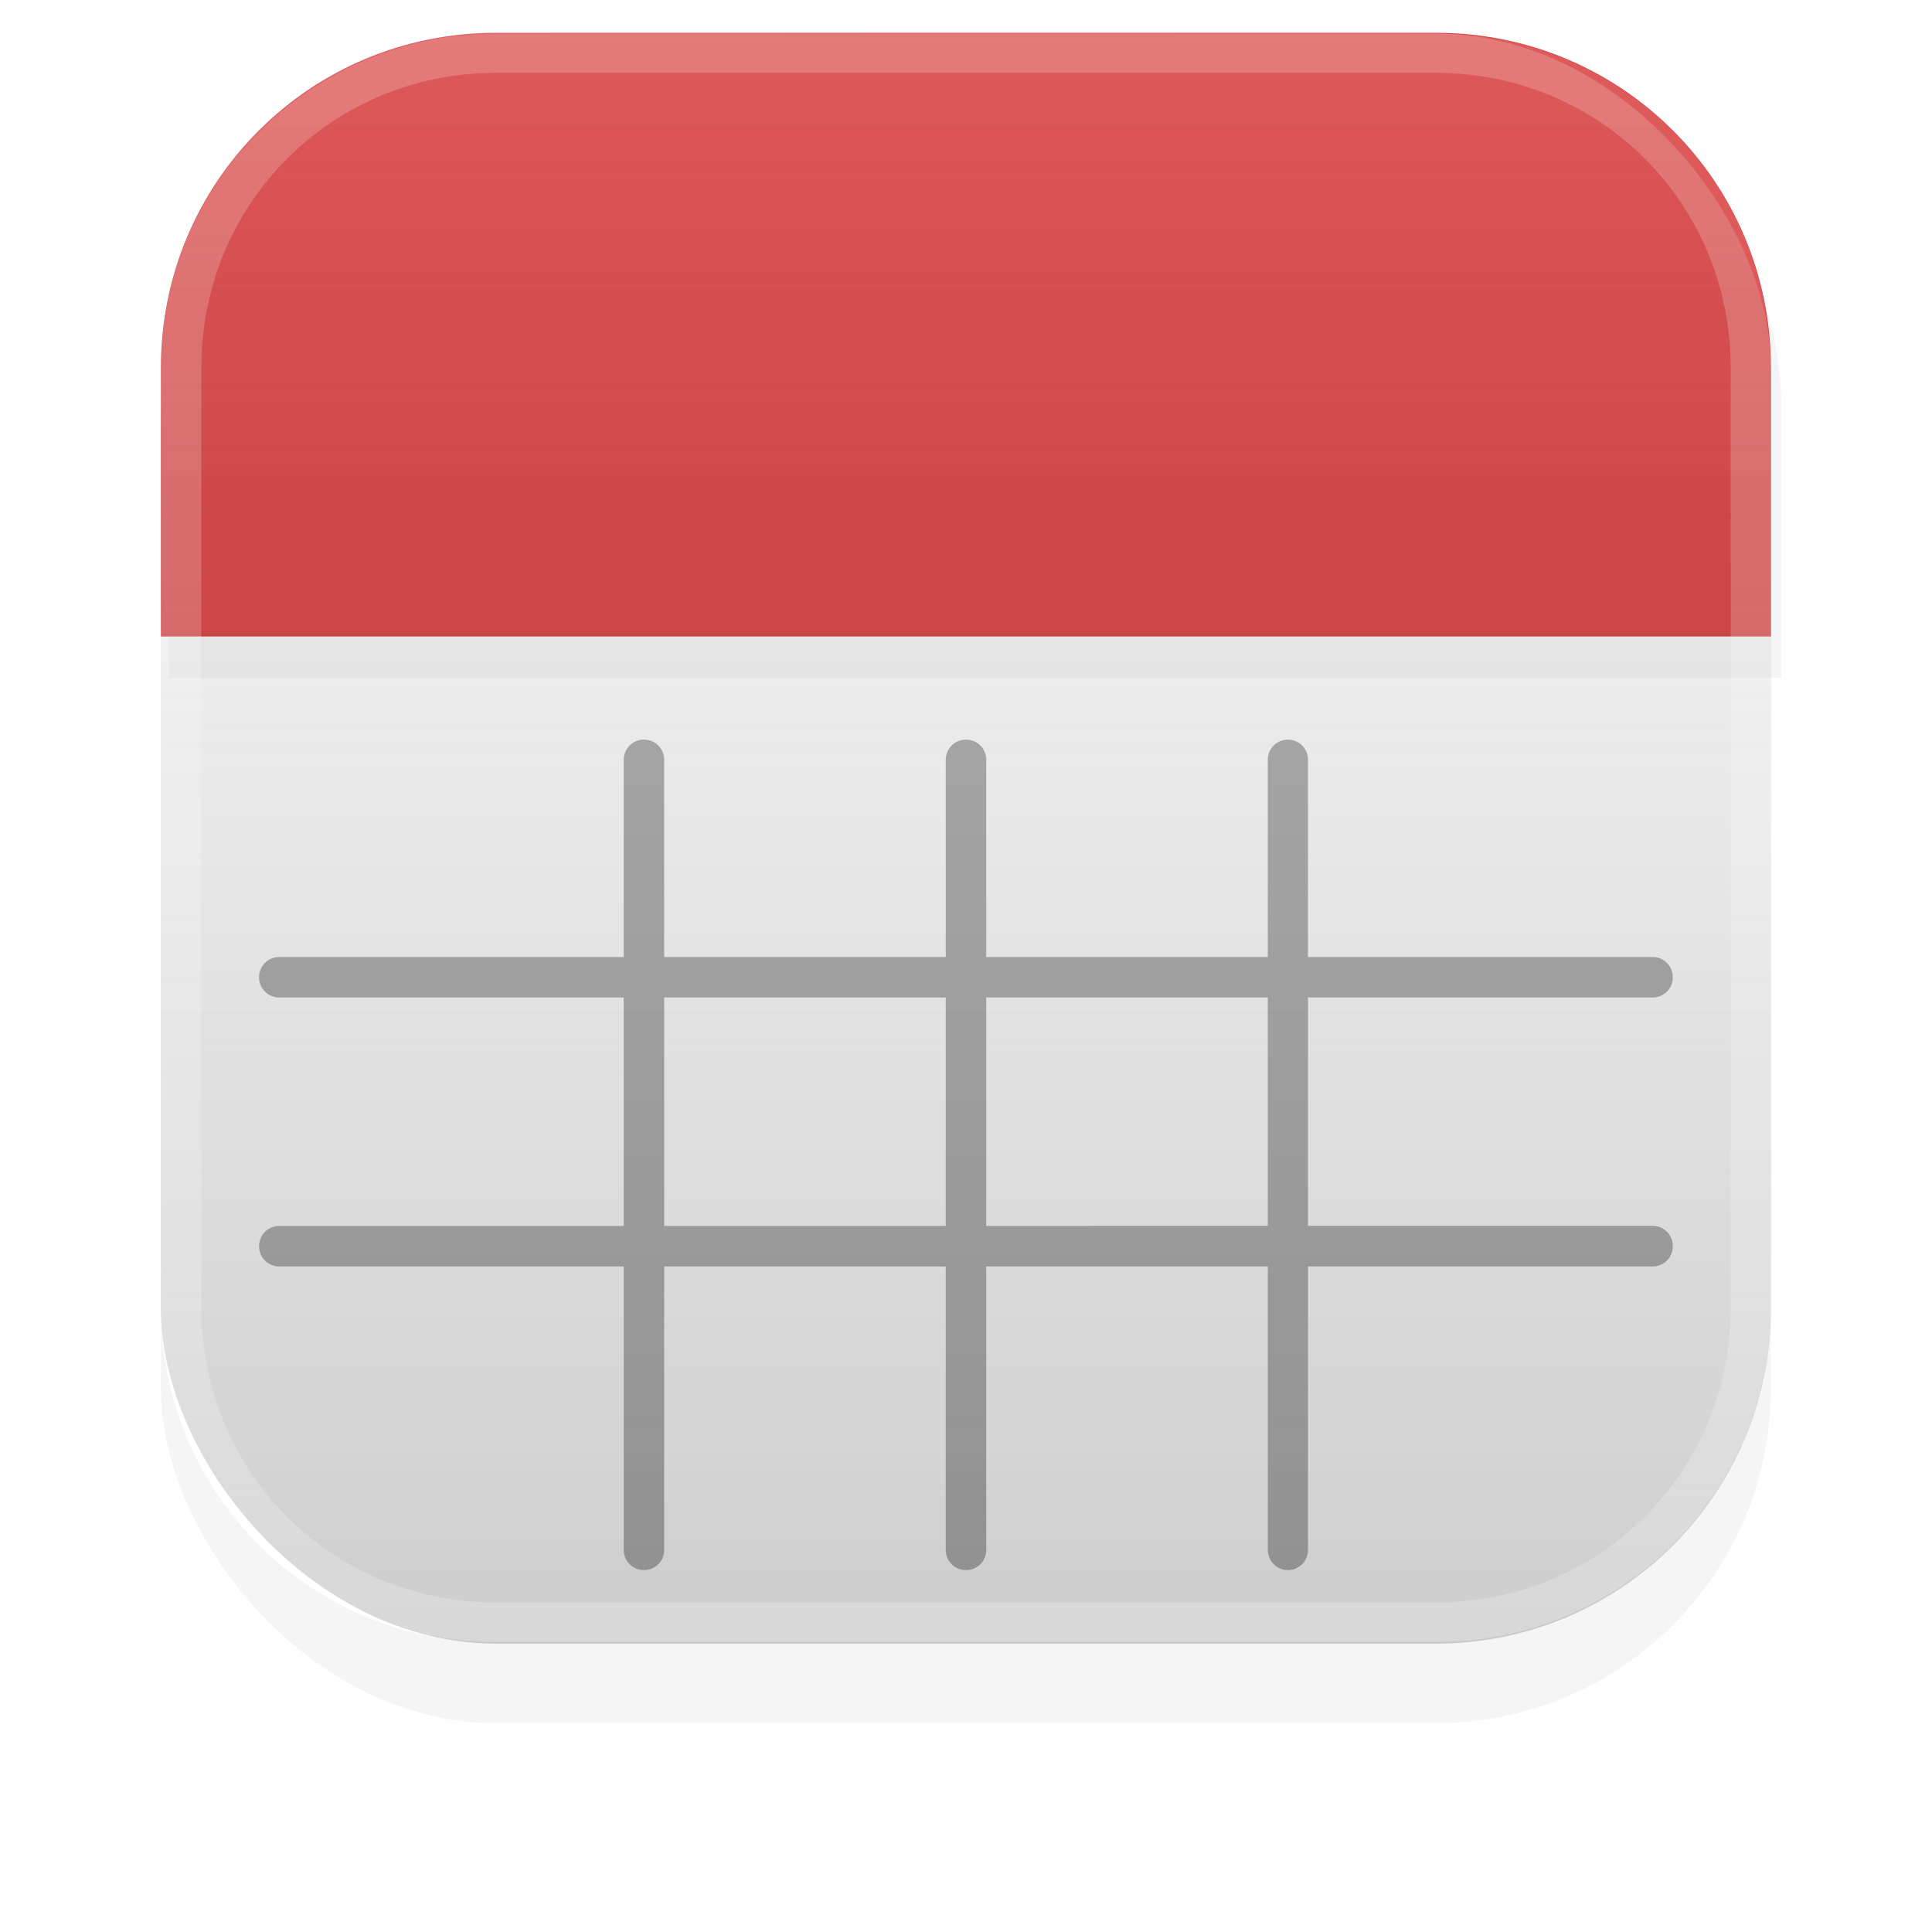 <?xml version="1.0" encoding="UTF-8" standalone="no"?>
<!-- Created with Inkscape (http://www.inkscape.org/) -->

<svg
   width="48"
   height="48"
   viewBox="0 0 12.7 12.7"
   version="1.1"
   id="svg39233"
   sodipodi:docname="org.gnome.Calendar.svg"
   inkscape:export-filename="/home/bokehlicia/.local/share/icons/Testeo/48x48/apps/google-chrome.png"
   inkscape:export-xdpi="96"
   inkscape:export-ydpi="96"
   inkscape:version="1.1 (c68e22c387, 2021-05-23)"
   xmlns:inkscape="http://www.inkscape.org/namespaces/inkscape"
   xmlns:sodipodi="http://sodipodi.sourceforge.net/DTD/sodipodi-0.dtd"
   xmlns:xlink="http://www.w3.org/1999/xlink"
   xmlns="http://www.w3.org/2000/svg"
   xmlns:svg="http://www.w3.org/2000/svg">
  <sodipodi:namedview
     id="namedview39235"
     pagecolor="#505050"
     bordercolor="#eeeeee"
     borderopacity="1"
     inkscape:pageshadow="0"
     inkscape:pageopacity="0"
     inkscape:pagecheckerboard="0"
     inkscape:document-units="mm"
     showgrid="false"
     units="px"
     inkscape:zoom="5.3664983"
     inkscape:cx="30.280453"
     inkscape:cy="9.7829156"
     inkscape:window-width="1920"
     inkscape:window-height="1048"
     inkscape:window-x="0"
     inkscape:window-y="32"
     inkscape:window-maximized="1"
     inkscape:current-layer="layer1" />
  <defs
     id="defs39230">
    <filter
       style="color-interpolation-filters:sRGB"
       inkscape:label="Blur"
       id="filter33679"
       x="-0.002"
       y="-0.07"
       width="1.005"
       height="1.141">
      <feGaussianBlur
         stdDeviation="0.01 0.31"
         result="blur"
         id="feGaussianBlur33677" />
    </filter>
    <filter
       inkscape:collect="always"
       style="color-interpolation-filters:sRGB"
       id="filter11014"
       x="-0.01"
       y="-0.026"
       width="1.019"
       height="1.052">
      <feGaussianBlur
         inkscape:collect="always"
         stdDeviation="0.162"
         id="feGaussianBlur11016" />
    </filter>
    <linearGradient
       inkscape:collect="always"
       xlink:href="#linearGradient2864"
       id="linearGradient11008"
       gradientUnits="userSpaceOnUse"
       gradientTransform="translate(-59.202,-11.87)"
       x1="6.42"
       y1="0.969"
       x2="6.42"
       y2="11.54" />
    <linearGradient
       inkscape:collect="always"
       id="linearGradient2864">
      <stop
         style="stop-color:#000000;stop-opacity:1"
         offset="0"
         id="stop2860" />
      <stop
         style="stop-color:#fefefe;stop-opacity:0"
         offset="1"
         id="stop2862" />
    </linearGradient>
    <linearGradient
       inkscape:collect="always"
       xlink:href="#linearGradient2084"
       id="linearGradient11006"
       gradientUnits="userSpaceOnUse"
       gradientTransform="translate(46.502,-0.83)"
       x1="6.42"
       y1="0.969"
       x2="6.42"
       y2="11.54" />
    <linearGradient
       inkscape:collect="always"
       id="linearGradient2084">
      <stop
         style="stop-color:#ffffff;stop-opacity:1"
         offset="0"
         id="stop2080" />
      <stop
         style="stop-color:#000000;stop-opacity:0"
         offset="1"
         id="stop2082" />
    </linearGradient>
  </defs>
  <g
     inkscape:label="Calque 1"
     inkscape:groupmode="layer"
     id="layer1">
    <g
       id="g21205"
       transform="translate(-46.503,-0.007)">
      <rect
         style="opacity:0.2;mix-blend-mode:overlay;fill:#000000;fill-opacity:1;stroke:none;stroke-width:0.55;stroke-linecap:square;filter:url(#filter33679)"
         id="rect33701"
         width="10.583"
         height="10.583"
         x="-31.628"
         y="-3.224"
         ry="2.2"
         rx="2.2"
         transform="rotate(180,13.258,4.055)" />
      <path
         id="path11859"
         style="fill:#ffffff;fill-opacity:1;stroke:none;stroke-width:0.55;stroke-linecap:square"
         d="m 49.535,0.234 c -0.074,0.007 -0.147,0.019 -0.219,0.033 0.072,-0.015 0.144,-0.026 0.219,-0.033 z m 6.634,0 c 0.074,0.007 0.147,0.018 0.219,0.033 -0.072,-0.015 -0.144,-0.026 -0.219,-0.033 z m 0.219,0.033 c 0.072,0.015 0.142,0.033 0.211,0.054 -0.069,-0.021 -0.14,-0.04 -0.211,-0.054 z m 0.211,0.054 c 0.069,0.021 0.136,0.046 0.202,0.074 -0.066,-0.028 -0.133,-0.053 -0.202,-0.074 z m 0.202,0.074 c 0.066,0.028 0.13,0.058 0.193,0.092 -0.062,-0.034 -0.127,-0.064 -0.193,-0.092 z m 0.193,0.092 c 0.062,0.034 0.123,0.071 0.181,0.11 -0.059,-0.039 -0.119,-0.076 -0.181,-0.11 z m 0.181,0.11 c 0.059,0.039 0.115,0.082 0.169,0.127 -0.054,-0.045 -0.11,-0.087 -0.169,-0.127 z m 0.169,0.127 c 0.054,0.045 0.107,0.092 0.157,0.142 -0.05,-0.05 -0.102,-0.097 -0.157,-0.142 z m 0.157,0.142 c 0.05,0.05 0.097,0.102 0.142,0.156 -0.045,-0.054 -0.092,-0.106 -0.142,-0.156 z M 49.316,0.267 c -0.072,0.015 -0.142,0.033 -0.211,0.054 0.069,-0.021 0.139,-0.04 0.211,-0.054 z m -0.211,0.054 c -0.069,0.021 -0.136,0.046 -0.202,0.074 0.066,-0.028 0.133,-0.053 0.202,-0.074 z m -0.203,0.074 c -0.066,0.028 -0.13,0.058 -0.192,0.092 0.062,-0.034 0.127,-0.064 0.192,-0.092 z m -0.192,0.092 c -0.062,0.034 -0.123,0.071 -0.181,0.11 0.059,-0.039 0.119,-0.076 0.181,-0.11 z M 48.529,0.597 c -0.058,0.039 -0.115,0.082 -0.169,0.127 0.054,-0.045 0.11,-0.087 0.169,-0.127 z m -0.17,0.127 c -0.054,0.045 -0.106,0.092 -0.156,0.142 0.05,-0.05 0.102,-0.097 0.156,-0.142 z M 48.204,0.865 c -0.05,0.05 -0.097,0.102 -0.142,0.156 0.045,-0.054 0.092,-0.106 0.142,-0.156 z m -0.142,0.157 c -0.045,0.054 -0.087,0.111 -0.127,0.169 0.039,-0.059 0.082,-0.115 0.127,-0.169 z m -0.127,0.169 c -0.039,0.059 -0.076,0.119 -0.11,0.181 0.034,-0.062 0.071,-0.123 0.11,-0.181 z m -0.11,0.181 c -0.068,0.125 -0.123,0.257 -0.166,0.395 0.043,-0.138 0.098,-0.27 0.166,-0.395 z m -0.166,0.395 c -0.021,0.069 -0.04,0.14 -0.054,0.211 0.015,-0.072 0.033,-0.142 0.054,-0.211 z m -0.054,0.211 c -0.015,0.072 -0.026,0.144 -0.033,0.219 0.007,-0.074 0.018,-0.147 0.033,-0.219 z m -0.033,0.219 c -0.007,0.074 -0.011,0.15 -0.011,0.226 0,-0.076 0.004,-0.152 0.011,-0.226 z m 10.071,-1.175 c 0.045,0.054 0.087,0.11 0.127,0.169 -0.039,-0.058 -0.082,-0.115 -0.127,-0.169 z m 0.127,0.169 c 0.036,0.054 0.069,0.109 0.101,0.166 -0.031,-0.057 -0.065,-0.112 -0.101,-0.166 z m 0.101,0.166 c 0.006,0.01 0.011,0.021 0.017,0.031 -0.005,-0.01 -0.011,-0.021 -0.017,-0.031 z m 0.017,0.031 c 0.031,0.058 0.059,0.116 0.085,0.177 -0.026,-0.061 -0.054,-0.119 -0.085,-0.177 z m 0.085,0.177 c 0.028,0.066 0.053,0.133 0.074,0.202 -0.021,-0.069 -0.046,-0.136 -0.074,-0.202 z m 0.074,0.202 c 0.021,0.069 0.04,0.14 0.054,0.211 -0.015,-0.072 -0.033,-0.142 -0.054,-0.211 z m 0.054,0.211 c 0.015,0.072 0.026,0.144 0.033,0.219 -0.007,-0.074 -0.018,-0.147 -0.033,-0.219 z M 47.561,4.191 v 4.414 c 0,1.219 0.981,2.2 2.2,2.2 h 6.183 c 1.219,0 2.2,-0.981 2.2,-2.2 V 4.191 Z" />
      <path
         id="path10598"
         style="opacity:0.2;mix-blend-mode:normal;fill:#000000;fill-opacity:1;stroke:none;stroke-width:2.079;stroke-linecap:square;filter:url(#filter11014)"
         d="m 124.289,15.84 h 40 V 9.156 c 0,-4.607 -3.709,-8.316 -8.316,-8.316 h -23.367 c -4.607,0 -8.316,3.709 -8.316,8.316 z"
         transform="matrix(0.265,0,0,0.265,14.676,0.265)" />
      <path
         id="path7327"
         style="fill:#d63031;fill-opacity:1;stroke:none;stroke-width:0.55;stroke-linecap:square"
         d="M 47.561,4.191 H 58.144 V 2.423 c 0,-1.219 -0.981,-2.2 -2.2,-2.2 h -6.183 c -1.219,0 -2.2,0.981 -2.2,2.2 z" />
      <rect
         style="opacity:0.2;mix-blend-mode:overlay;fill:url(#linearGradient11008);fill-opacity:1;stroke:none;stroke-width:0.55;stroke-linecap:square"
         id="rect11002"
         width="10.583"
         height="10.583"
         x="-58.144"
         y="-10.811"
         ry="2.2"
         rx="2.2"
         transform="scale(-1)" />
      <rect
         style="opacity:0.2;mix-blend-mode:overlay;fill:url(#linearGradient11006);fill-opacity:1;stroke:none;stroke-width:0.55;stroke-linecap:square"
         id="rect11004"
         width="10.583"
         height="10.583"
         x="47.561"
         y="0.228"
         ry="2.2"
         rx="2.2" />
      <path
         id="path11617"
         style="color:#000000;opacity:0.3;fill:#000000;stroke-linecap:round;-inkscape-stroke:none"
         d="M 54.97,4.869 A 0.132,0.132 0 0 0 54.837,5 v 5.195 a 0.132,0.132 0 0 0 0.133,0.133 0.132,0.132 0 0 0 0.131,-0.133 V 5 a 0.132,0.132 0 0 0 -0.131,-0.131 z m -2.117,0 A 0.132,0.132 0 0 0 52.72,5 v 5.195 a 0.132,0.132 0 0 0 0.133,0.133 0.132,0.132 0 0 0 0.133,-0.133 V 5 A 0.132,0.132 0 0 0 52.853,4.869 Z m -4.514,1.429 a 0.132,0.132 0 0 0 -0.133,0.133 0.132,0.132 0 0 0 0.133,0.133 h 9.027 A 0.132,0.132 0 0 0 57.499,6.431 0.132,0.132 0 0 0 57.366,6.298 Z m 0,1.768 a 0.132,0.132 0 0 0 -0.133,0.133 0.132,0.132 0 0 0 0.133,0.133 h 9.027 A 0.132,0.132 0 0 0 57.499,8.198 0.132,0.132 0 0 0 57.366,8.065 Z M 50.736,4.869 A 0.132,0.132 0 0 0 50.603,5 v 5.195 a 0.132,0.132 0 0 0 0.133,0.133 0.132,0.132 0 0 0 0.133,-0.133 V 5 A 0.132,0.132 0 0 0 50.736,4.869 Z" />
      <path
         id="path32895"
         style="color:#000000;opacity:0.2;mix-blend-mode:soft-light;fill:#ffffff;stroke-width:1;stroke-linecap:square;-inkscape-stroke:none"
         d="m 49.761,0.222 c -0.038,0 -0.076,0.001 -0.114,0.003 -0.038,0.002 -0.075,0.004 -0.112,0.008 -0.037,0.004 -0.074,0.008 -0.11,0.014 -0.036,0.006 -0.073,0.012 -0.109,0.019 -0.036,0.007 -0.072,0.016 -0.107,0.025 -0.035,0.009 -0.07,0.019 -0.104,0.029 -0.034,0.011 -0.069,0.022 -0.102,0.035 -0.034,0.012 -0.067,0.025 -0.1,0.039 -0.033,0.014 -0.065,0.029 -0.097,0.044 -0.032,0.015 -0.064,0.031 -0.095,0.048 -0.031,0.017 -0.062,0.035 -0.092,0.053 -0.03,0.018 -0.06,0.037 -0.089,0.057 -0.029,0.02 -0.058,0.04 -0.086,0.061 -0.028,0.021 -0.056,0.043 -0.083,0.065 -0.027,0.022 -0.054,0.046 -0.08,0.069 -0.026,0.024 -0.052,0.047 -0.076,0.072 -0.025,0.025 -0.049,0.05 -0.072,0.076 -0.024,0.026 -0.047,0.052 -0.069,0.08 -0.022,0.027 -0.044,0.055 -0.065,0.083 -0.021,0.028 -0.042,0.057 -0.061,0.086 -0.02,0.029 -0.039,0.059 -0.057,0.089 -0.018,0.03 -0.036,0.061 -0.053,0.092 -0.017,0.031 -0.033,0.063 -0.049,0.095 -0.015,0.032 -0.03,0.064 -0.044,0.097 -0.014,0.033 -0.027,0.067 -0.039,0.1 -0.012,0.034 -0.024,0.068 -0.035,0.102 -0.011,0.034 -0.02,0.069 -0.029,0.104 -0.009,0.035 -0.017,0.071 -0.025,0.107 -0.007,0.036 -0.014,0.072 -0.019,0.109 -0.006,0.036 -0.01,0.073 -0.014,0.11 -0.004,0.037 -0.006,0.075 -0.008,0.112 -0.002,0.038 -0.003,0.076 -0.003,0.114 v 6.183 c 0,0.038 0.001,0.076 0.003,0.114 0.002,0.038 0.004,0.075 0.008,0.112 0.004,0.037 0.008,0.074 0.014,0.11 0.006,0.036 0.012,0.073 0.019,0.109 0.007,0.036 0.016,0.072 0.025,0.107 0.009,0.035 0.019,0.07 0.029,0.104 0.011,0.034 0.022,0.069 0.035,0.102 0.012,0.034 0.025,0.067 0.039,0.1 0.014,0.033 0.029,0.065 0.044,0.097 0.015,0.032 0.032,0.064 0.049,0.095 0.017,0.031 0.034,0.062 0.053,0.092 0.018,0.03 0.037,0.06 0.057,0.089 0.02,0.029 0.04,0.058 0.061,0.086 0.021,0.028 0.043,0.056 0.065,0.083 0.022,0.027 0.046,0.054 0.069,0.08 0.024,0.026 0.047,0.052 0.072,0.076 0.025,0.025 0.05,0.049 0.076,0.072 0.026,0.024 0.053,0.047 0.08,0.069 0.027,0.022 0.054,0.044 0.083,0.065 0.028,0.021 0.057,0.042 0.086,0.061 0.029,0.02 0.059,0.039 0.089,0.057 0.03,0.018 0.061,0.036 0.092,0.053 0.031,0.017 0.063,0.033 0.095,0.048 0.032,0.015 0.064,0.03 0.097,0.044 0.033,0.014 0.067,0.027 0.1,0.039 0.034,0.012 0.068,0.024 0.102,0.035 0.034,0.011 0.069,0.02 0.104,0.029 0.035,0.009 0.071,0.018 0.107,0.025 0.036,0.007 0.072,0.014 0.109,0.019 0.036,0.005 0.073,0.01 0.11,0.014 0.037,0.004 0.075,0.006 0.112,0.008 0.038,0.002 0.076,0.003 0.114,0.003 h 6.183 c 0.038,0 0.076,-0.001 0.114,-0.003 0.038,-0.002 0.075,-0.004 0.112,-0.008 0.037,-0.004 0.074,-0.008 0.11,-0.014 0.036,-0.005 0.073,-0.012 0.109,-0.019 0.036,-0.007 0.072,-0.016 0.107,-0.025 0.035,-0.009 0.07,-0.019 0.104,-0.029 0.034,-0.011 0.069,-0.022 0.102,-0.035 0.034,-0.012 0.067,-0.025 0.1,-0.039 0.033,-0.014 0.065,-0.029 0.097,-0.044 0.032,-0.015 0.064,-0.031 0.095,-0.048 0.031,-0.017 0.062,-0.035 0.092,-0.053 0.03,-0.018 0.06,-0.037 0.089,-0.057 0.029,-0.02 0.058,-0.04 0.086,-0.061 0.028,-0.021 0.056,-0.043 0.083,-0.065 0.027,-0.022 0.054,-0.046 0.08,-0.069 0.026,-0.024 0.052,-0.047 0.076,-0.072 0.025,-0.025 0.049,-0.05 0.073,-0.076 0.024,-0.026 0.046,-0.052 0.069,-0.08 0.022,-0.027 0.044,-0.055 0.065,-0.083 0.021,-0.028 0.042,-0.057 0.061,-0.086 0.02,-0.029 0.039,-0.059 0.057,-0.089 0.018,-0.03 0.036,-0.061 0.053,-0.092 0.017,-0.031 0.033,-0.063 0.048,-0.095 0.015,-0.032 0.031,-0.064 0.044,-0.097 0.014,-0.033 0.027,-0.067 0.039,-0.1 0.012,-0.034 0.023,-0.068 0.034,-0.102 0.011,-0.034 0.021,-0.069 0.03,-0.104 0.009,-0.035 0.017,-0.071 0.024,-0.107 0.007,-0.036 0.014,-0.072 0.019,-0.109 0.006,-0.036 0.01,-0.073 0.014,-0.11 0.004,-0.037 0.007,-0.075 0.009,-0.112 0.002,-0.038 0.003,-0.076 0.003,-0.114 V 2.423 c 0,-0.038 -7.94e-4,-0.076 -0.003,-0.114 -0.002,-0.038 -0.005,-0.075 -0.009,-0.112 -0.004,-0.037 -0.008,-0.074 -0.014,-0.11 -0.006,-0.036 -0.012,-0.073 -0.019,-0.109 -0.007,-0.036 -0.015,-0.072 -0.024,-0.107 -0.009,-0.035 -0.019,-0.07 -0.03,-0.104 -0.011,-0.034 -0.022,-0.069 -0.034,-0.102 -0.012,-0.034 -0.025,-0.067 -0.039,-0.1 -0.014,-0.033 -0.029,-0.065 -0.044,-0.097 -0.015,-0.032 -0.031,-0.064 -0.048,-0.095 -0.017,-0.031 -0.035,-0.062 -0.053,-0.092 -0.018,-0.03 -0.037,-0.06 -0.057,-0.089 -0.02,-0.029 -0.04,-0.058 -0.061,-0.086 -0.021,-0.028 -0.043,-0.056 -0.065,-0.083 -0.022,-0.027 -0.045,-0.054 -0.069,-0.08 -0.024,-0.026 -0.048,-0.052 -0.073,-0.076 -0.025,-0.025 -0.05,-0.049 -0.076,-0.072 -0.026,-0.024 -0.052,-0.047 -0.08,-0.069 -0.027,-0.022 -0.055,-0.044 -0.083,-0.065 -0.028,-0.021 -0.057,-0.042 -0.086,-0.061 -0.029,-0.02 -0.059,-0.039 -0.089,-0.057 -0.03,-0.018 -0.061,-0.036 -0.092,-0.053 -0.031,-0.017 -0.063,-0.033 -0.095,-0.048 -0.032,-0.015 -0.064,-0.03 -0.097,-0.044 -0.033,-0.014 -0.067,-0.027 -0.1,-0.039 -0.034,-0.012 -0.068,-0.024 -0.102,-0.035 -0.034,-0.011 -0.069,-0.02 -0.104,-0.029 -0.035,-0.009 -0.071,-0.018 -0.107,-0.025 -0.036,-0.007 -0.072,-0.014 -0.109,-0.019 -0.036,-0.006 -0.073,-0.01 -0.11,-0.014 -0.037,-0.004 -0.075,-0.006 -0.112,-0.008 -0.038,-0.002 -0.076,-0.003 -0.114,-0.003 z m 5.29e-4,0.264 h 6.182 c 1.077,0 1.936,0.859 1.936,1.936 v 6.184 c 0,1.077 -0.859,1.935 -1.936,1.935 h -6.182 c -1.077,0 -1.935,-0.858 -1.935,-1.935 V 2.422 c 0,-1.077 0.858,-1.936 1.935,-1.936 z" />
    </g>
  </g>
</svg>
